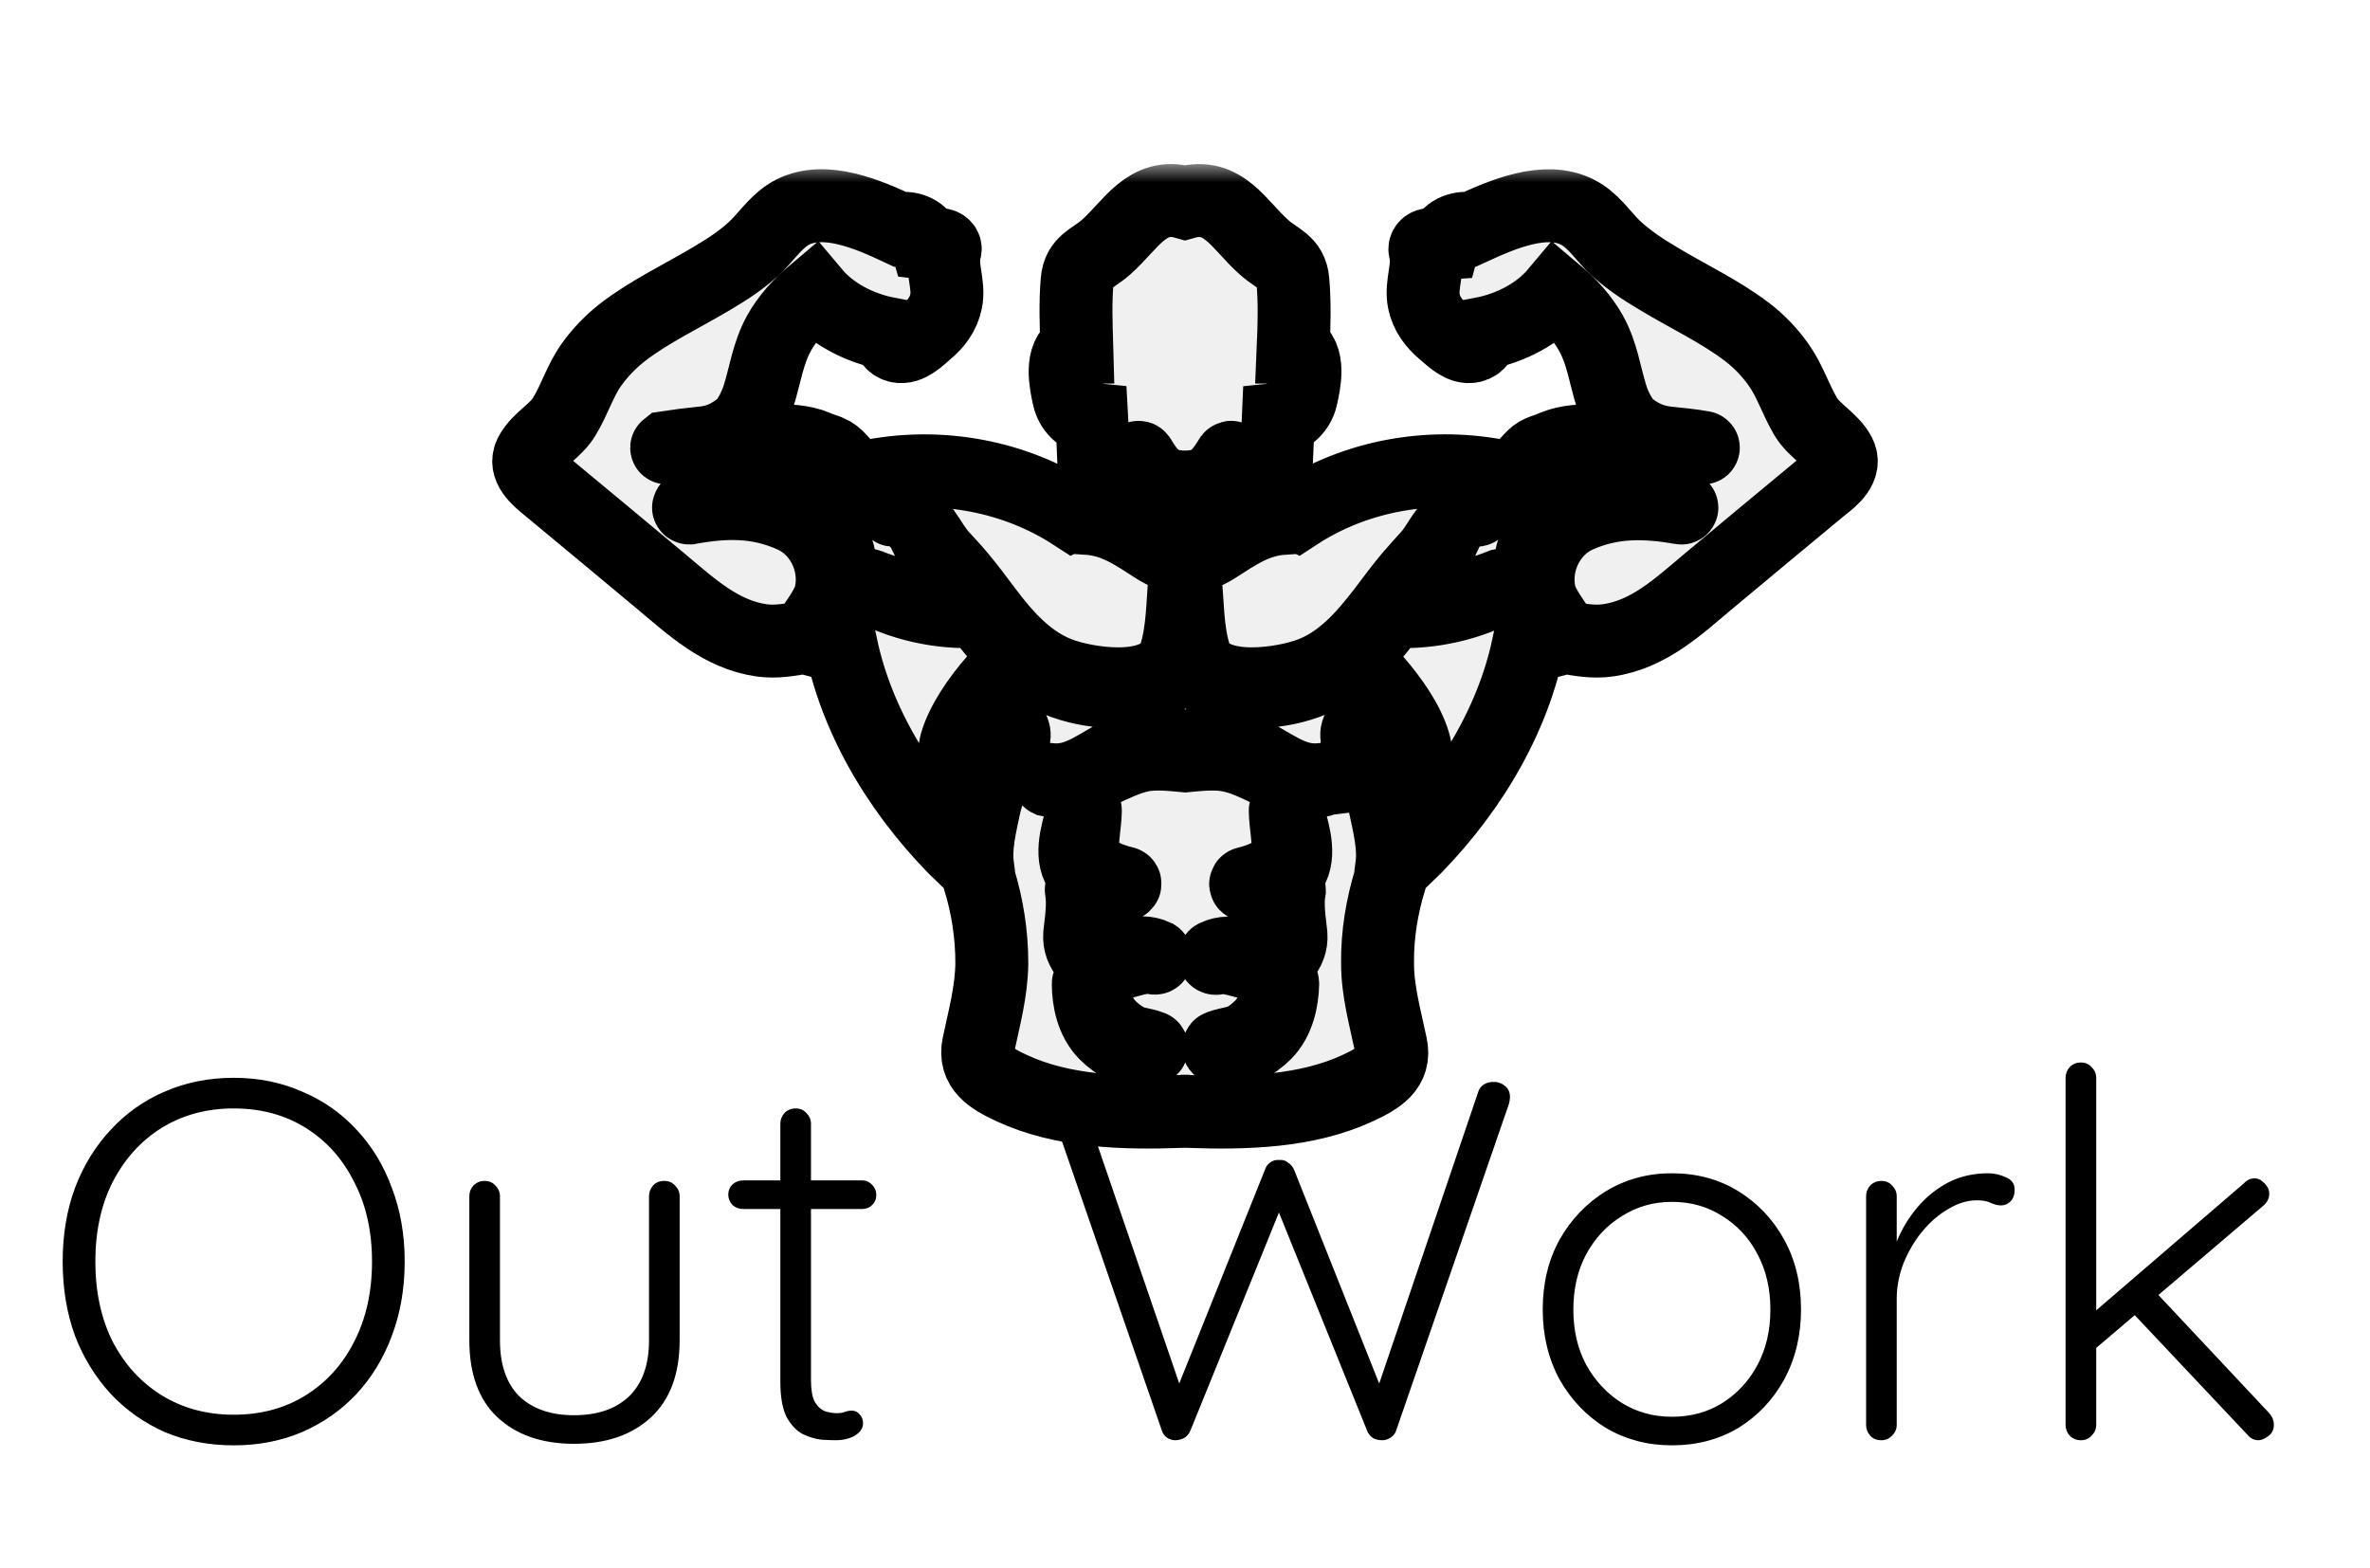 <svg width="65" height="43" viewBox="0 0 65 43" fill="none" xmlns="http://www.w3.org/2000/svg">
<g style="mix-blend-mode:multiply" filter="url(#filter0_d_23_2023)">
<mask id="path-1-outside-1_23_2023" maskUnits="userSpaceOnUse" x="12.5" y="0.5" width="40" height="28" fill="black">
<rect fill="white" x="12.5" y="0.5" width="40" height="28"/>
<path d="M50.445 8.443C50.227 8.041 49.755 7.821 49.52 7.419C49.249 6.962 49.092 6.442 48.778 6.001C48.542 5.67 48.254 5.363 47.923 5.111C47.181 4.543 46.317 4.142 45.505 3.653C45.051 3.385 44.597 3.086 44.231 2.724C43.934 2.424 43.663 2.015 43.262 1.818C42.38 1.369 41.202 1.881 40.347 2.275C40.015 2.212 39.675 2.377 39.596 2.669C39.465 2.677 39.343 2.692 39.212 2.708C39.125 2.716 39.064 2.779 39.081 2.858C39.212 3.33 38.95 3.803 39.055 4.276C39.125 4.607 39.325 4.874 39.596 5.103C39.788 5.26 40.076 5.568 40.373 5.497C40.565 5.449 40.626 5.308 40.643 5.15C41.429 5 42.188 4.607 42.677 4.024C43.061 4.347 43.401 4.717 43.637 5.142C43.943 5.694 44.012 6.277 44.196 6.867C44.283 7.151 44.423 7.403 44.589 7.631C44.946 7.931 45.278 8.104 45.767 8.151C46.081 8.183 46.404 8.214 46.709 8.27C46.718 8.27 46.718 8.285 46.709 8.285C46.299 8.317 45.889 8.325 45.487 8.317C45.33 8.317 45.191 8.27 45.06 8.207C44.292 8.199 43.541 7.962 42.773 8.191C42.677 8.222 42.581 8.262 42.485 8.301C42.415 8.325 42.345 8.356 42.267 8.38C42.145 8.427 42.057 8.506 41.979 8.593C41.874 8.703 41.787 8.821 41.665 8.908C41.237 9.223 40.862 9.593 40.513 9.987C40.504 10.003 40.478 9.987 40.478 9.971C40.591 9.609 40.792 9.309 41.054 9.042C39.151 8.687 37.152 9.065 35.572 10.097C35.38 10.003 35.18 9.908 34.979 9.821C34.988 9.042 35.023 8.27 35.057 7.498C35.363 7.466 35.616 7.206 35.686 6.907C35.773 6.529 35.948 5.757 35.476 5.52H35.468C35.494 4.914 35.511 4.307 35.459 3.708C35.415 3.173 35.04 3.118 34.665 2.779C33.993 2.188 33.556 1.259 32.5 1.558C31.453 1.259 31.008 2.188 30.335 2.779C29.951 3.118 29.585 3.173 29.541 3.708C29.489 4.307 29.515 4.922 29.532 5.52H29.524C29.061 5.757 29.227 6.521 29.314 6.907C29.384 7.206 29.628 7.466 29.943 7.498C29.986 8.27 30.021 9.049 30.021 9.821C29.82 9.908 29.62 10.003 29.428 10.097C27.848 9.073 25.849 8.687 23.947 9.042C24.208 9.309 24.409 9.617 24.523 9.971C24.531 9.987 24.505 10.003 24.488 9.987C24.139 9.593 23.772 9.231 23.335 8.908C23.213 8.821 23.126 8.703 23.021 8.593C22.943 8.506 22.847 8.427 22.733 8.38C22.663 8.356 22.594 8.325 22.515 8.301C22.419 8.262 22.323 8.23 22.227 8.191C21.459 7.962 20.708 8.191 19.94 8.207C19.809 8.27 19.67 8.317 19.513 8.317C19.102 8.325 18.692 8.309 18.291 8.285C18.282 8.285 18.282 8.277 18.291 8.27C18.605 8.222 18.919 8.183 19.233 8.151C19.722 8.112 20.054 7.931 20.412 7.631C20.578 7.403 20.708 7.159 20.804 6.867C20.988 6.277 21.058 5.702 21.363 5.142C21.599 4.717 21.939 4.347 22.323 4.024C22.812 4.607 23.571 5 24.357 5.15C24.374 5.3 24.444 5.449 24.627 5.497C24.924 5.568 25.221 5.26 25.404 5.103C25.683 4.874 25.875 4.607 25.945 4.276C26.05 3.803 25.788 3.338 25.919 2.858C25.945 2.779 25.875 2.716 25.788 2.708C25.657 2.692 25.535 2.684 25.404 2.669C25.317 2.377 24.985 2.212 24.654 2.275C23.798 1.873 22.62 1.369 21.738 1.818C21.337 2.023 21.066 2.424 20.77 2.724C20.403 3.094 19.949 3.385 19.495 3.653C18.683 4.134 17.819 4.543 17.078 5.111C16.746 5.371 16.458 5.67 16.222 6.001C15.908 6.442 15.759 6.962 15.48 7.419C15.245 7.821 14.773 8.041 14.555 8.443C14.354 8.813 14.747 9.136 15.018 9.357C16.056 10.215 17.095 11.082 18.134 11.948C18.937 12.618 19.766 13.406 20.892 13.563C21.284 13.618 21.677 13.547 22.061 13.477C22.393 13.571 22.733 13.658 23.074 13.729C23.536 15.903 24.802 17.935 26.486 19.558C26.478 19.361 26.478 19.172 26.513 18.967C26.678 18.061 26.931 17.116 27.726 16.478C27.743 16.462 27.778 16.486 27.769 16.509C27.412 17.014 27.132 17.502 27.001 18.093C26.888 18.636 26.731 19.235 26.818 19.794C26.835 19.897 26.844 20.007 26.853 20.11C27.08 20.85 27.202 21.622 27.202 22.418C27.193 23.19 26.993 23.914 26.835 24.663C26.705 25.293 27.176 25.576 27.735 25.837C29.148 26.498 30.824 26.538 32.387 26.482C32.422 26.482 32.448 26.482 32.483 26.475C32.483 26.475 32.483 26.475 32.491 26.475C32.491 26.475 32.491 26.475 32.5 26.475C32.535 26.475 32.561 26.475 32.596 26.482C34.15 26.538 35.834 26.498 37.248 25.837C37.807 25.576 38.287 25.301 38.147 24.663C37.99 23.907 37.781 23.19 37.781 22.418C37.772 21.622 37.903 20.85 38.13 20.11C38.138 20.007 38.147 19.897 38.165 19.794C38.252 19.235 38.095 18.636 37.981 18.093C37.85 17.502 37.571 17.014 37.213 16.509C37.196 16.486 37.231 16.462 37.257 16.478C38.051 17.116 38.304 18.061 38.47 18.967C38.505 19.172 38.505 19.369 38.496 19.558C40.181 17.935 41.446 15.903 41.909 13.729C42.249 13.658 42.59 13.579 42.921 13.477C43.306 13.547 43.698 13.618 44.091 13.563C45.226 13.406 46.046 12.618 46.849 11.948C47.888 11.082 48.926 10.215 49.965 9.357C50.253 9.136 50.646 8.821 50.445 8.443ZM22.899 12.453C22.873 12.516 22.847 12.579 22.812 12.634C22.777 12.705 22.733 12.775 22.681 12.846C22.672 12.854 22.672 12.862 22.663 12.862C22.55 13.012 22.41 13.146 22.253 13.264C22.253 13.264 22.244 13.264 22.244 13.256C22.428 12.996 22.62 12.728 22.742 12.437C23.013 11.594 22.611 10.546 21.721 10.152C20.787 9.735 19.897 9.751 18.902 9.932C18.884 9.932 18.875 9.916 18.893 9.908C19.87 9.506 21.319 9.617 22.218 10.144C23.047 10.641 23.231 11.649 22.899 12.453ZM30.257 8.6C30.597 8.979 31.182 9.278 31.749 9.372C31.461 9.16 31.313 8.908 31.208 8.569C31.2 8.545 31.235 8.53 31.252 8.553C31.435 8.853 31.636 9.175 32.029 9.294C32.195 9.341 32.352 9.357 32.5 9.357C32.657 9.357 32.806 9.341 32.971 9.294C33.355 9.175 33.556 8.86 33.748 8.553C33.766 8.53 33.8 8.545 33.792 8.569C33.696 8.908 33.539 9.16 33.251 9.372C33.818 9.278 34.403 8.979 34.743 8.6C34.761 8.585 34.787 8.608 34.778 8.624C34.508 9.207 33.705 9.483 33.024 9.514C32.867 9.593 32.683 9.64 32.5 9.656C32.317 9.648 32.133 9.593 31.976 9.514C31.296 9.483 30.493 9.207 30.222 8.624C30.213 8.608 30.239 8.585 30.257 8.6ZM29.82 10.192C30.292 10.066 30.772 10.2 31.182 10.42C31.653 10.672 32.011 10.956 32.509 10.995C32.998 10.956 33.364 10.672 33.836 10.42C34.246 10.2 34.726 10.066 35.197 10.192C35.206 10.192 35.206 10.207 35.197 10.215C34.446 10.263 33.931 10.633 33.338 11.011C33.085 11.176 32.806 11.271 32.509 11.294C32.212 11.279 31.933 11.176 31.68 11.011C31.095 10.633 30.571 10.263 29.82 10.215C29.812 10.207 29.803 10.192 29.82 10.192ZM26.635 17.337C26.172 17.289 26.137 16.698 26.224 16.376C26.399 15.785 26.844 15.162 27.255 14.682H27.263C27.167 15.139 26.766 15.493 26.6 15.927C26.443 16.328 26.294 16.903 26.678 17.234C26.713 17.274 26.696 17.337 26.635 17.337ZM27.621 16.478C27.586 16.502 27.543 16.454 27.569 16.431C27.682 16.273 27.769 16.013 27.49 15.95C27.316 15.903 27.132 15.927 26.949 15.895C26.94 15.895 26.94 15.879 26.949 15.879C27.176 15.8 27.595 15.761 27.752 15.974C27.883 16.147 27.804 16.368 27.621 16.478ZM29.707 18.219C29.716 18.187 29.768 18.195 29.768 18.227C29.759 18.613 29.672 19.007 29.681 19.393C29.69 19.826 30.431 20.125 30.833 20.212C30.868 20.22 30.859 20.267 30.824 20.267C30.431 20.283 29.751 20.157 29.567 19.779C29.349 19.33 29.594 18.676 29.707 18.219ZM31.575 24.765C31.147 24.986 30.597 24.631 30.318 24.348C29.96 23.985 29.847 23.442 29.847 22.977C29.847 22.953 29.882 22.953 29.89 22.969C30.004 23.402 30.126 23.875 30.484 24.206C30.667 24.371 30.877 24.529 31.13 24.6C31.287 24.639 31.435 24.655 31.584 24.718C31.601 24.718 31.592 24.749 31.575 24.765ZM31.662 22.276C31.095 22.134 30.309 22.811 29.829 22.244C29.672 22.055 29.594 21.866 29.611 21.63C29.655 21.212 29.724 20.819 29.655 20.401C29.646 20.362 29.707 20.346 29.724 20.385C29.803 20.677 29.873 20.968 29.855 21.267C29.847 21.59 29.777 22.126 30.257 22.221C30.746 22.315 31.208 21.984 31.688 22.213C31.723 22.236 31.697 22.292 31.662 22.276ZM34.7 24.34C34.42 24.623 33.87 24.978 33.443 24.757C33.416 24.749 33.416 24.71 33.443 24.702C33.591 24.647 33.748 24.623 33.897 24.584C34.15 24.521 34.359 24.363 34.542 24.19C34.9 23.859 35.023 23.387 35.136 22.953C35.145 22.93 35.18 22.938 35.18 22.961C35.171 23.442 35.057 23.977 34.7 24.34ZM35.188 22.252C34.708 22.811 33.923 22.142 33.355 22.284C33.312 22.292 33.286 22.244 33.329 22.221C33.801 21.992 34.272 22.323 34.761 22.229C35.241 22.134 35.171 21.598 35.162 21.275C35.153 20.976 35.215 20.685 35.293 20.393C35.302 20.354 35.363 20.369 35.363 20.409C35.293 20.826 35.363 21.22 35.407 21.638C35.424 21.874 35.345 22.063 35.188 22.252ZM35.45 19.787C35.276 20.165 34.586 20.291 34.193 20.275C34.158 20.275 34.15 20.228 34.185 20.22C34.586 20.133 35.328 19.834 35.337 19.401C35.345 19.015 35.258 18.621 35.249 18.235C35.249 18.203 35.302 18.195 35.31 18.227C35.424 18.676 35.668 19.33 35.45 19.787ZM36.253 17.4C35.712 17.518 35.223 17.345 34.752 17.116C34.429 16.959 34.115 16.809 33.757 16.73C33.373 16.643 32.919 16.691 32.509 16.73C32.099 16.691 31.645 16.643 31.261 16.73C30.903 16.817 30.589 16.966 30.266 17.116C29.794 17.345 29.306 17.518 28.764 17.4C28.747 17.392 28.756 17.368 28.773 17.376C29.628 17.486 30.178 16.872 30.903 16.588C31.427 16.383 31.968 16.439 32.517 16.454C33.067 16.439 33.608 16.383 34.132 16.588C34.848 16.872 35.407 17.486 36.262 17.376C36.262 17.368 36.279 17.392 36.253 17.4ZM38.077 15.895C37.894 15.927 37.711 15.903 37.536 15.95C37.257 16.021 37.344 16.273 37.458 16.431C37.475 16.462 37.44 16.502 37.405 16.478C37.222 16.36 37.143 16.139 37.274 15.966C37.431 15.753 37.859 15.793 38.077 15.871C38.077 15.879 38.086 15.895 38.077 15.895ZM38.374 17.337C38.322 17.345 38.295 17.274 38.33 17.242C38.715 16.903 38.566 16.328 38.409 15.934C38.234 15.501 37.833 15.147 37.746 14.69C37.746 14.69 37.746 14.682 37.754 14.69C38.165 15.17 38.61 15.785 38.784 16.383C38.88 16.691 38.837 17.289 38.374 17.337ZM41.228 12.074C40.321 12.579 39.247 12.823 38.191 12.768C38.095 12.902 37.999 13.028 37.894 13.154C37.274 13.941 36.515 14.572 35.468 14.839C34.56 15.068 33.434 15.036 32.771 14.359C32.64 14.217 32.552 14.06 32.509 13.886C32.456 14.06 32.378 14.225 32.247 14.359C31.592 15.036 30.458 15.068 29.55 14.839C28.503 14.579 27.743 13.941 27.123 13.154C27.019 13.028 26.923 12.894 26.827 12.768C25.762 12.823 24.688 12.579 23.789 12.074C23.772 12.059 23.789 12.035 23.807 12.043C24.732 12.413 25.675 12.571 26.678 12.555C26.495 12.295 26.312 12.035 26.111 11.783C25.814 11.397 25.544 11.043 25.343 10.601C25.334 10.593 25.36 10.586 25.36 10.593C25.526 10.822 25.648 11.066 25.849 11.279C26.006 11.452 26.172 11.625 26.321 11.807C26.574 12.106 26.801 12.413 27.036 12.728C27.577 13.445 28.232 14.209 29.175 14.517C30.03 14.8 31.907 15.036 32.238 13.949C32.448 13.264 32.43 12.531 32.5 11.822C32.579 12.531 32.552 13.256 32.762 13.949C33.094 15.036 34.97 14.8 35.825 14.517C36.768 14.209 37.414 13.445 37.964 12.728C38.2 12.421 38.426 12.106 38.68 11.807C38.837 11.625 38.994 11.452 39.151 11.279C39.352 11.066 39.465 10.822 39.64 10.593C39.648 10.586 39.666 10.593 39.657 10.601C39.465 11.043 39.186 11.397 38.889 11.783C38.697 12.035 38.514 12.295 38.322 12.555C39.325 12.571 40.268 12.413 41.193 12.043C41.228 12.035 41.254 12.066 41.228 12.074ZM46.107 9.932C45.112 9.758 44.213 9.743 43.288 10.152C42.398 10.546 41.996 11.594 42.267 12.437C42.389 12.72 42.581 12.988 42.764 13.256C42.764 13.264 42.764 13.264 42.756 13.264C42.599 13.138 42.459 13.004 42.345 12.862C42.337 12.862 42.328 12.854 42.328 12.846C42.284 12.775 42.241 12.713 42.197 12.634C42.162 12.571 42.136 12.516 42.11 12.453C41.778 11.649 41.961 10.641 42.799 10.152C43.698 9.625 45.147 9.514 46.125 9.916C46.133 9.916 46.125 9.94 46.107 9.932Z"/>
</mask>
<path d="M50.445 8.443C50.227 8.041 49.755 7.821 49.52 7.419C49.249 6.962 49.092 6.442 48.778 6.001C48.542 5.67 48.254 5.363 47.923 5.111C47.181 4.543 46.317 4.142 45.505 3.653C45.051 3.385 44.597 3.086 44.231 2.724C43.934 2.424 43.663 2.015 43.262 1.818C42.38 1.369 41.202 1.881 40.347 2.275C40.015 2.212 39.675 2.377 39.596 2.669C39.465 2.677 39.343 2.692 39.212 2.708C39.125 2.716 39.064 2.779 39.081 2.858C39.212 3.33 38.95 3.803 39.055 4.276C39.125 4.607 39.325 4.874 39.596 5.103C39.788 5.26 40.076 5.568 40.373 5.497C40.565 5.449 40.626 5.308 40.643 5.15C41.429 5 42.188 4.607 42.677 4.024C43.061 4.347 43.401 4.717 43.637 5.142C43.943 5.694 44.012 6.277 44.196 6.867C44.283 7.151 44.423 7.403 44.589 7.631C44.946 7.931 45.278 8.104 45.767 8.151C46.081 8.183 46.404 8.214 46.709 8.27C46.718 8.27 46.718 8.285 46.709 8.285C46.299 8.317 45.889 8.325 45.487 8.317C45.33 8.317 45.191 8.27 45.06 8.207C44.292 8.199 43.541 7.962 42.773 8.191C42.677 8.222 42.581 8.262 42.485 8.301C42.415 8.325 42.345 8.356 42.267 8.38C42.145 8.427 42.057 8.506 41.979 8.593C41.874 8.703 41.787 8.821 41.665 8.908C41.237 9.223 40.862 9.593 40.513 9.987C40.504 10.003 40.478 9.987 40.478 9.971C40.591 9.609 40.792 9.309 41.054 9.042C39.151 8.687 37.152 9.065 35.572 10.097C35.38 10.003 35.18 9.908 34.979 9.821C34.988 9.042 35.023 8.27 35.057 7.498C35.363 7.466 35.616 7.206 35.686 6.907C35.773 6.529 35.948 5.757 35.476 5.52H35.468C35.494 4.914 35.511 4.307 35.459 3.708C35.415 3.173 35.04 3.118 34.665 2.779C33.993 2.188 33.556 1.259 32.5 1.558C31.453 1.259 31.008 2.188 30.335 2.779C29.951 3.118 29.585 3.173 29.541 3.708C29.489 4.307 29.515 4.922 29.532 5.52H29.524C29.061 5.757 29.227 6.521 29.314 6.907C29.384 7.206 29.628 7.466 29.943 7.498C29.986 8.27 30.021 9.049 30.021 9.821C29.82 9.908 29.62 10.003 29.428 10.097C27.848 9.073 25.849 8.687 23.947 9.042C24.208 9.309 24.409 9.617 24.523 9.971C24.531 9.987 24.505 10.003 24.488 9.987C24.139 9.593 23.772 9.231 23.335 8.908C23.213 8.821 23.126 8.703 23.021 8.593C22.943 8.506 22.847 8.427 22.733 8.38C22.663 8.356 22.594 8.325 22.515 8.301C22.419 8.262 22.323 8.23 22.227 8.191C21.459 7.962 20.708 8.191 19.94 8.207C19.809 8.27 19.67 8.317 19.513 8.317C19.102 8.325 18.692 8.309 18.291 8.285C18.282 8.285 18.282 8.277 18.291 8.27C18.605 8.222 18.919 8.183 19.233 8.151C19.722 8.112 20.054 7.931 20.412 7.631C20.578 7.403 20.708 7.159 20.804 6.867C20.988 6.277 21.058 5.702 21.363 5.142C21.599 4.717 21.939 4.347 22.323 4.024C22.812 4.607 23.571 5 24.357 5.15C24.374 5.3 24.444 5.449 24.627 5.497C24.924 5.568 25.221 5.26 25.404 5.103C25.683 4.874 25.875 4.607 25.945 4.276C26.05 3.803 25.788 3.338 25.919 2.858C25.945 2.779 25.875 2.716 25.788 2.708C25.657 2.692 25.535 2.684 25.404 2.669C25.317 2.377 24.985 2.212 24.654 2.275C23.798 1.873 22.62 1.369 21.738 1.818C21.337 2.023 21.066 2.424 20.77 2.724C20.403 3.094 19.949 3.385 19.495 3.653C18.683 4.134 17.819 4.543 17.078 5.111C16.746 5.371 16.458 5.67 16.222 6.001C15.908 6.442 15.759 6.962 15.48 7.419C15.245 7.821 14.773 8.041 14.555 8.443C14.354 8.813 14.747 9.136 15.018 9.357C16.056 10.215 17.095 11.082 18.134 11.948C18.937 12.618 19.766 13.406 20.892 13.563C21.284 13.618 21.677 13.547 22.061 13.477C22.393 13.571 22.733 13.658 23.074 13.729C23.536 15.903 24.802 17.935 26.486 19.558C26.478 19.361 26.478 19.172 26.513 18.967C26.678 18.061 26.931 17.116 27.726 16.478C27.743 16.462 27.778 16.486 27.769 16.509C27.412 17.014 27.132 17.502 27.001 18.093C26.888 18.636 26.731 19.235 26.818 19.794C26.835 19.897 26.844 20.007 26.853 20.11C27.08 20.85 27.202 21.622 27.202 22.418C27.193 23.19 26.993 23.914 26.835 24.663C26.705 25.293 27.176 25.576 27.735 25.837C29.148 26.498 30.824 26.538 32.387 26.482C32.422 26.482 32.448 26.482 32.483 26.475C32.483 26.475 32.483 26.475 32.491 26.475C32.491 26.475 32.491 26.475 32.5 26.475C32.535 26.475 32.561 26.475 32.596 26.482C34.15 26.538 35.834 26.498 37.248 25.837C37.807 25.576 38.287 25.301 38.147 24.663C37.99 23.907 37.781 23.19 37.781 22.418C37.772 21.622 37.903 20.85 38.13 20.11C38.138 20.007 38.147 19.897 38.165 19.794C38.252 19.235 38.095 18.636 37.981 18.093C37.85 17.502 37.571 17.014 37.213 16.509C37.196 16.486 37.231 16.462 37.257 16.478C38.051 17.116 38.304 18.061 38.47 18.967C38.505 19.172 38.505 19.369 38.496 19.558C40.181 17.935 41.446 15.903 41.909 13.729C42.249 13.658 42.59 13.579 42.921 13.477C43.306 13.547 43.698 13.618 44.091 13.563C45.226 13.406 46.046 12.618 46.849 11.948C47.888 11.082 48.926 10.215 49.965 9.357C50.253 9.136 50.646 8.821 50.445 8.443ZM22.899 12.453C22.873 12.516 22.847 12.579 22.812 12.634C22.777 12.705 22.733 12.775 22.681 12.846C22.672 12.854 22.672 12.862 22.663 12.862C22.55 13.012 22.41 13.146 22.253 13.264C22.253 13.264 22.244 13.264 22.244 13.256C22.428 12.996 22.62 12.728 22.742 12.437C23.013 11.594 22.611 10.546 21.721 10.152C20.787 9.735 19.897 9.751 18.902 9.932C18.884 9.932 18.875 9.916 18.893 9.908C19.87 9.506 21.319 9.617 22.218 10.144C23.047 10.641 23.231 11.649 22.899 12.453ZM30.257 8.6C30.597 8.979 31.182 9.278 31.749 9.372C31.461 9.16 31.313 8.908 31.208 8.569C31.2 8.545 31.235 8.53 31.252 8.553C31.435 8.853 31.636 9.175 32.029 9.294C32.195 9.341 32.352 9.357 32.5 9.357C32.657 9.357 32.806 9.341 32.971 9.294C33.355 9.175 33.556 8.86 33.748 8.553C33.766 8.53 33.8 8.545 33.792 8.569C33.696 8.908 33.539 9.16 33.251 9.372C33.818 9.278 34.403 8.979 34.743 8.6C34.761 8.585 34.787 8.608 34.778 8.624C34.508 9.207 33.705 9.483 33.024 9.514C32.867 9.593 32.683 9.64 32.5 9.656C32.317 9.648 32.133 9.593 31.976 9.514C31.296 9.483 30.493 9.207 30.222 8.624C30.213 8.608 30.239 8.585 30.257 8.6ZM29.82 10.192C30.292 10.066 30.772 10.2 31.182 10.42C31.653 10.672 32.011 10.956 32.509 10.995C32.998 10.956 33.364 10.672 33.836 10.42C34.246 10.2 34.726 10.066 35.197 10.192C35.206 10.192 35.206 10.207 35.197 10.215C34.446 10.263 33.931 10.633 33.338 11.011C33.085 11.176 32.806 11.271 32.509 11.294C32.212 11.279 31.933 11.176 31.68 11.011C31.095 10.633 30.571 10.263 29.82 10.215C29.812 10.207 29.803 10.192 29.82 10.192ZM26.635 17.337C26.172 17.289 26.137 16.698 26.224 16.376C26.399 15.785 26.844 15.162 27.255 14.682H27.263C27.167 15.139 26.766 15.493 26.6 15.927C26.443 16.328 26.294 16.903 26.678 17.234C26.713 17.274 26.696 17.337 26.635 17.337ZM27.621 16.478C27.586 16.502 27.543 16.454 27.569 16.431C27.682 16.273 27.769 16.013 27.49 15.95C27.316 15.903 27.132 15.927 26.949 15.895C26.94 15.895 26.94 15.879 26.949 15.879C27.176 15.8 27.595 15.761 27.752 15.974C27.883 16.147 27.804 16.368 27.621 16.478ZM29.707 18.219C29.716 18.187 29.768 18.195 29.768 18.227C29.759 18.613 29.672 19.007 29.681 19.393C29.69 19.826 30.431 20.125 30.833 20.212C30.868 20.22 30.859 20.267 30.824 20.267C30.431 20.283 29.751 20.157 29.567 19.779C29.349 19.33 29.594 18.676 29.707 18.219ZM31.575 24.765C31.147 24.986 30.597 24.631 30.318 24.348C29.96 23.985 29.847 23.442 29.847 22.977C29.847 22.953 29.882 22.953 29.89 22.969C30.004 23.402 30.126 23.875 30.484 24.206C30.667 24.371 30.877 24.529 31.13 24.6C31.287 24.639 31.435 24.655 31.584 24.718C31.601 24.718 31.592 24.749 31.575 24.765ZM31.662 22.276C31.095 22.134 30.309 22.811 29.829 22.244C29.672 22.055 29.594 21.866 29.611 21.63C29.655 21.212 29.724 20.819 29.655 20.401C29.646 20.362 29.707 20.346 29.724 20.385C29.803 20.677 29.873 20.968 29.855 21.267C29.847 21.59 29.777 22.126 30.257 22.221C30.746 22.315 31.208 21.984 31.688 22.213C31.723 22.236 31.697 22.292 31.662 22.276ZM34.7 24.34C34.42 24.623 33.87 24.978 33.443 24.757C33.416 24.749 33.416 24.71 33.443 24.702C33.591 24.647 33.748 24.623 33.897 24.584C34.15 24.521 34.359 24.363 34.542 24.19C34.9 23.859 35.023 23.387 35.136 22.953C35.145 22.93 35.18 22.938 35.18 22.961C35.171 23.442 35.057 23.977 34.7 24.34ZM35.188 22.252C34.708 22.811 33.923 22.142 33.355 22.284C33.312 22.292 33.286 22.244 33.329 22.221C33.801 21.992 34.272 22.323 34.761 22.229C35.241 22.134 35.171 21.598 35.162 21.275C35.153 20.976 35.215 20.685 35.293 20.393C35.302 20.354 35.363 20.369 35.363 20.409C35.293 20.826 35.363 21.22 35.407 21.638C35.424 21.874 35.345 22.063 35.188 22.252ZM35.45 19.787C35.276 20.165 34.586 20.291 34.193 20.275C34.158 20.275 34.15 20.228 34.185 20.22C34.586 20.133 35.328 19.834 35.337 19.401C35.345 19.015 35.258 18.621 35.249 18.235C35.249 18.203 35.302 18.195 35.31 18.227C35.424 18.676 35.668 19.33 35.45 19.787ZM36.253 17.4C35.712 17.518 35.223 17.345 34.752 17.116C34.429 16.959 34.115 16.809 33.757 16.73C33.373 16.643 32.919 16.691 32.509 16.73C32.099 16.691 31.645 16.643 31.261 16.73C30.903 16.817 30.589 16.966 30.266 17.116C29.794 17.345 29.306 17.518 28.764 17.4C28.747 17.392 28.756 17.368 28.773 17.376C29.628 17.486 30.178 16.872 30.903 16.588C31.427 16.383 31.968 16.439 32.517 16.454C33.067 16.439 33.608 16.383 34.132 16.588C34.848 16.872 35.407 17.486 36.262 17.376C36.262 17.368 36.279 17.392 36.253 17.4ZM38.077 15.895C37.894 15.927 37.711 15.903 37.536 15.95C37.257 16.021 37.344 16.273 37.458 16.431C37.475 16.462 37.44 16.502 37.405 16.478C37.222 16.36 37.143 16.139 37.274 15.966C37.431 15.753 37.859 15.793 38.077 15.871C38.077 15.879 38.086 15.895 38.077 15.895ZM38.374 17.337C38.322 17.345 38.295 17.274 38.33 17.242C38.715 16.903 38.566 16.328 38.409 15.934C38.234 15.501 37.833 15.147 37.746 14.69C37.746 14.69 37.746 14.682 37.754 14.69C38.165 15.17 38.61 15.785 38.784 16.383C38.88 16.691 38.837 17.289 38.374 17.337ZM41.228 12.074C40.321 12.579 39.247 12.823 38.191 12.768C38.095 12.902 37.999 13.028 37.894 13.154C37.274 13.941 36.515 14.572 35.468 14.839C34.56 15.068 33.434 15.036 32.771 14.359C32.64 14.217 32.552 14.06 32.509 13.886C32.456 14.06 32.378 14.225 32.247 14.359C31.592 15.036 30.458 15.068 29.55 14.839C28.503 14.579 27.743 13.941 27.123 13.154C27.019 13.028 26.923 12.894 26.827 12.768C25.762 12.823 24.688 12.579 23.789 12.074C23.772 12.059 23.789 12.035 23.807 12.043C24.732 12.413 25.675 12.571 26.678 12.555C26.495 12.295 26.312 12.035 26.111 11.783C25.814 11.397 25.544 11.043 25.343 10.601C25.334 10.593 25.36 10.586 25.36 10.593C25.526 10.822 25.648 11.066 25.849 11.279C26.006 11.452 26.172 11.625 26.321 11.807C26.574 12.106 26.801 12.413 27.036 12.728C27.577 13.445 28.232 14.209 29.175 14.517C30.03 14.8 31.907 15.036 32.238 13.949C32.448 13.264 32.43 12.531 32.5 11.822C32.579 12.531 32.552 13.256 32.762 13.949C33.094 15.036 34.97 14.8 35.825 14.517C36.768 14.209 37.414 13.445 37.964 12.728C38.2 12.421 38.426 12.106 38.68 11.807C38.837 11.625 38.994 11.452 39.151 11.279C39.352 11.066 39.465 10.822 39.64 10.593C39.648 10.586 39.666 10.593 39.657 10.601C39.465 11.043 39.186 11.397 38.889 11.783C38.697 12.035 38.514 12.295 38.322 12.555C39.325 12.571 40.268 12.413 41.193 12.043C41.228 12.035 41.254 12.066 41.228 12.074ZM46.107 9.932C45.112 9.758 44.213 9.743 43.288 10.152C42.398 10.546 41.996 11.594 42.267 12.437C42.389 12.72 42.581 12.988 42.764 13.256C42.764 13.264 42.764 13.264 42.756 13.264C42.599 13.138 42.459 13.004 42.345 12.862C42.337 12.862 42.328 12.854 42.328 12.846C42.284 12.775 42.241 12.713 42.197 12.634C42.162 12.571 42.136 12.516 42.11 12.453C41.778 11.649 41.961 10.641 42.799 10.152C43.698 9.625 45.147 9.514 46.125 9.916C46.133 9.916 46.125 9.94 46.107 9.932Z" fill="#F0F0F0"/>
<path d="M50.445 8.443C50.227 8.041 49.755 7.821 49.52 7.419C49.249 6.962 49.092 6.442 48.778 6.001C48.542 5.67 48.254 5.363 47.923 5.111C47.181 4.543 46.317 4.142 45.505 3.653C45.051 3.385 44.597 3.086 44.231 2.724C43.934 2.424 43.663 2.015 43.262 1.818C42.38 1.369 41.202 1.881 40.347 2.275C40.015 2.212 39.675 2.377 39.596 2.669C39.465 2.677 39.343 2.692 39.212 2.708C39.125 2.716 39.064 2.779 39.081 2.858C39.212 3.33 38.95 3.803 39.055 4.276C39.125 4.607 39.325 4.874 39.596 5.103C39.788 5.26 40.076 5.568 40.373 5.497C40.565 5.449 40.626 5.308 40.643 5.15C41.429 5 42.188 4.607 42.677 4.024C43.061 4.347 43.401 4.717 43.637 5.142C43.943 5.694 44.012 6.277 44.196 6.867C44.283 7.151 44.423 7.403 44.589 7.631C44.946 7.931 45.278 8.104 45.767 8.151C46.081 8.183 46.404 8.214 46.709 8.27C46.718 8.27 46.718 8.285 46.709 8.285C46.299 8.317 45.889 8.325 45.487 8.317C45.33 8.317 45.191 8.27 45.06 8.207C44.292 8.199 43.541 7.962 42.773 8.191C42.677 8.222 42.581 8.262 42.485 8.301C42.415 8.325 42.345 8.356 42.267 8.38C42.145 8.427 42.057 8.506 41.979 8.593C41.874 8.703 41.787 8.821 41.665 8.908C41.237 9.223 40.862 9.593 40.513 9.987C40.504 10.003 40.478 9.987 40.478 9.971C40.591 9.609 40.792 9.309 41.054 9.042C39.151 8.687 37.152 9.065 35.572 10.097C35.38 10.003 35.18 9.908 34.979 9.821C34.988 9.042 35.023 8.27 35.057 7.498C35.363 7.466 35.616 7.206 35.686 6.907C35.773 6.529 35.948 5.757 35.476 5.52H35.468C35.494 4.914 35.511 4.307 35.459 3.708C35.415 3.173 35.04 3.118 34.665 2.779C33.993 2.188 33.556 1.259 32.5 1.558C31.453 1.259 31.008 2.188 30.335 2.779C29.951 3.118 29.585 3.173 29.541 3.708C29.489 4.307 29.515 4.922 29.532 5.52H29.524C29.061 5.757 29.227 6.521 29.314 6.907C29.384 7.206 29.628 7.466 29.943 7.498C29.986 8.27 30.021 9.049 30.021 9.821C29.82 9.908 29.62 10.003 29.428 10.097C27.848 9.073 25.849 8.687 23.947 9.042C24.208 9.309 24.409 9.617 24.523 9.971C24.531 9.987 24.505 10.003 24.488 9.987C24.139 9.593 23.772 9.231 23.335 8.908C23.213 8.821 23.126 8.703 23.021 8.593C22.943 8.506 22.847 8.427 22.733 8.38C22.663 8.356 22.594 8.325 22.515 8.301C22.419 8.262 22.323 8.23 22.227 8.191C21.459 7.962 20.708 8.191 19.94 8.207C19.809 8.27 19.67 8.317 19.513 8.317C19.102 8.325 18.692 8.309 18.291 8.285C18.282 8.285 18.282 8.277 18.291 8.27C18.605 8.222 18.919 8.183 19.233 8.151C19.722 8.112 20.054 7.931 20.412 7.631C20.578 7.403 20.708 7.159 20.804 6.867C20.988 6.277 21.058 5.702 21.363 5.142C21.599 4.717 21.939 4.347 22.323 4.024C22.812 4.607 23.571 5 24.357 5.15C24.374 5.3 24.444 5.449 24.627 5.497C24.924 5.568 25.221 5.26 25.404 5.103C25.683 4.874 25.875 4.607 25.945 4.276C26.05 3.803 25.788 3.338 25.919 2.858C25.945 2.779 25.875 2.716 25.788 2.708C25.657 2.692 25.535 2.684 25.404 2.669C25.317 2.377 24.985 2.212 24.654 2.275C23.798 1.873 22.62 1.369 21.738 1.818C21.337 2.023 21.066 2.424 20.77 2.724C20.403 3.094 19.949 3.385 19.495 3.653C18.683 4.134 17.819 4.543 17.078 5.111C16.746 5.371 16.458 5.67 16.222 6.001C15.908 6.442 15.759 6.962 15.48 7.419C15.245 7.821 14.773 8.041 14.555 8.443C14.354 8.813 14.747 9.136 15.018 9.357C16.056 10.215 17.095 11.082 18.134 11.948C18.937 12.618 19.766 13.406 20.892 13.563C21.284 13.618 21.677 13.547 22.061 13.477C22.393 13.571 22.733 13.658 23.074 13.729C23.536 15.903 24.802 17.935 26.486 19.558C26.478 19.361 26.478 19.172 26.513 18.967C26.678 18.061 26.931 17.116 27.726 16.478C27.743 16.462 27.778 16.486 27.769 16.509C27.412 17.014 27.132 17.502 27.001 18.093C26.888 18.636 26.731 19.235 26.818 19.794C26.835 19.897 26.844 20.007 26.853 20.11C27.08 20.85 27.202 21.622 27.202 22.418C27.193 23.19 26.993 23.914 26.835 24.663C26.705 25.293 27.176 25.576 27.735 25.837C29.148 26.498 30.824 26.538 32.387 26.482C32.422 26.482 32.448 26.482 32.483 26.475C32.483 26.475 32.483 26.475 32.491 26.475C32.491 26.475 32.491 26.475 32.5 26.475C32.535 26.475 32.561 26.475 32.596 26.482C34.15 26.538 35.834 26.498 37.248 25.837C37.807 25.576 38.287 25.301 38.147 24.663C37.99 23.907 37.781 23.19 37.781 22.418C37.772 21.622 37.903 20.85 38.13 20.11C38.138 20.007 38.147 19.897 38.165 19.794C38.252 19.235 38.095 18.636 37.981 18.093C37.85 17.502 37.571 17.014 37.213 16.509C37.196 16.486 37.231 16.462 37.257 16.478C38.051 17.116 38.304 18.061 38.47 18.967C38.505 19.172 38.505 19.369 38.496 19.558C40.181 17.935 41.446 15.903 41.909 13.729C42.249 13.658 42.59 13.579 42.921 13.477C43.306 13.547 43.698 13.618 44.091 13.563C45.226 13.406 46.046 12.618 46.849 11.948C47.888 11.082 48.926 10.215 49.965 9.357C50.253 9.136 50.646 8.821 50.445 8.443ZM22.899 12.453C22.873 12.516 22.847 12.579 22.812 12.634C22.777 12.705 22.733 12.775 22.681 12.846C22.672 12.854 22.672 12.862 22.663 12.862C22.55 13.012 22.41 13.146 22.253 13.264C22.253 13.264 22.244 13.264 22.244 13.256C22.428 12.996 22.62 12.728 22.742 12.437C23.013 11.594 22.611 10.546 21.721 10.152C20.787 9.735 19.897 9.751 18.902 9.932C18.884 9.932 18.875 9.916 18.893 9.908C19.87 9.506 21.319 9.617 22.218 10.144C23.047 10.641 23.231 11.649 22.899 12.453ZM30.257 8.6C30.597 8.979 31.182 9.278 31.749 9.372C31.461 9.16 31.313 8.908 31.208 8.569C31.2 8.545 31.235 8.53 31.252 8.553C31.435 8.853 31.636 9.175 32.029 9.294C32.195 9.341 32.352 9.357 32.5 9.357C32.657 9.357 32.806 9.341 32.971 9.294C33.355 9.175 33.556 8.86 33.748 8.553C33.766 8.53 33.8 8.545 33.792 8.569C33.696 8.908 33.539 9.16 33.251 9.372C33.818 9.278 34.403 8.979 34.743 8.6C34.761 8.585 34.787 8.608 34.778 8.624C34.508 9.207 33.705 9.483 33.024 9.514C32.867 9.593 32.683 9.64 32.5 9.656C32.317 9.648 32.133 9.593 31.976 9.514C31.296 9.483 30.493 9.207 30.222 8.624C30.213 8.608 30.239 8.585 30.257 8.6ZM29.82 10.192C30.292 10.066 30.772 10.2 31.182 10.42C31.653 10.672 32.011 10.956 32.509 10.995C32.998 10.956 33.364 10.672 33.836 10.42C34.246 10.2 34.726 10.066 35.197 10.192C35.206 10.192 35.206 10.207 35.197 10.215C34.446 10.263 33.931 10.633 33.338 11.011C33.085 11.176 32.806 11.271 32.509 11.294C32.212 11.279 31.933 11.176 31.68 11.011C31.095 10.633 30.571 10.263 29.82 10.215C29.812 10.207 29.803 10.192 29.82 10.192ZM26.635 17.337C26.172 17.289 26.137 16.698 26.224 16.376C26.399 15.785 26.844 15.162 27.255 14.682H27.263C27.167 15.139 26.766 15.493 26.6 15.927C26.443 16.328 26.294 16.903 26.678 17.234C26.713 17.274 26.696 17.337 26.635 17.337ZM27.621 16.478C27.586 16.502 27.543 16.454 27.569 16.431C27.682 16.273 27.769 16.013 27.49 15.95C27.316 15.903 27.132 15.927 26.949 15.895C26.94 15.895 26.94 15.879 26.949 15.879C27.176 15.8 27.595 15.761 27.752 15.974C27.883 16.147 27.804 16.368 27.621 16.478ZM29.707 18.219C29.716 18.187 29.768 18.195 29.768 18.227C29.759 18.613 29.672 19.007 29.681 19.393C29.69 19.826 30.431 20.125 30.833 20.212C30.868 20.22 30.859 20.267 30.824 20.267C30.431 20.283 29.751 20.157 29.567 19.779C29.349 19.33 29.594 18.676 29.707 18.219ZM31.575 24.765C31.147 24.986 30.597 24.631 30.318 24.348C29.96 23.985 29.847 23.442 29.847 22.977C29.847 22.953 29.882 22.953 29.89 22.969C30.004 23.402 30.126 23.875 30.484 24.206C30.667 24.371 30.877 24.529 31.13 24.6C31.287 24.639 31.435 24.655 31.584 24.718C31.601 24.718 31.592 24.749 31.575 24.765ZM31.662 22.276C31.095 22.134 30.309 22.811 29.829 22.244C29.672 22.055 29.594 21.866 29.611 21.63C29.655 21.212 29.724 20.819 29.655 20.401C29.646 20.362 29.707 20.346 29.724 20.385C29.803 20.677 29.873 20.968 29.855 21.267C29.847 21.59 29.777 22.126 30.257 22.221C30.746 22.315 31.208 21.984 31.688 22.213C31.723 22.236 31.697 22.292 31.662 22.276ZM34.7 24.34C34.42 24.623 33.87 24.978 33.443 24.757C33.416 24.749 33.416 24.71 33.443 24.702C33.591 24.647 33.748 24.623 33.897 24.584C34.15 24.521 34.359 24.363 34.542 24.19C34.9 23.859 35.023 23.387 35.136 22.953C35.145 22.93 35.18 22.938 35.18 22.961C35.171 23.442 35.057 23.977 34.7 24.34ZM35.188 22.252C34.708 22.811 33.923 22.142 33.355 22.284C33.312 22.292 33.286 22.244 33.329 22.221C33.801 21.992 34.272 22.323 34.761 22.229C35.241 22.134 35.171 21.598 35.162 21.275C35.153 20.976 35.215 20.685 35.293 20.393C35.302 20.354 35.363 20.369 35.363 20.409C35.293 20.826 35.363 21.22 35.407 21.638C35.424 21.874 35.345 22.063 35.188 22.252ZM35.45 19.787C35.276 20.165 34.586 20.291 34.193 20.275C34.158 20.275 34.15 20.228 34.185 20.22C34.586 20.133 35.328 19.834 35.337 19.401C35.345 19.015 35.258 18.621 35.249 18.235C35.249 18.203 35.302 18.195 35.31 18.227C35.424 18.676 35.668 19.33 35.45 19.787ZM36.253 17.4C35.712 17.518 35.223 17.345 34.752 17.116C34.429 16.959 34.115 16.809 33.757 16.73C33.373 16.643 32.919 16.691 32.509 16.73C32.099 16.691 31.645 16.643 31.261 16.73C30.903 16.817 30.589 16.966 30.266 17.116C29.794 17.345 29.306 17.518 28.764 17.4C28.747 17.392 28.756 17.368 28.773 17.376C29.628 17.486 30.178 16.872 30.903 16.588C31.427 16.383 31.968 16.439 32.517 16.454C33.067 16.439 33.608 16.383 34.132 16.588C34.848 16.872 35.407 17.486 36.262 17.376C36.262 17.368 36.279 17.392 36.253 17.4ZM38.077 15.895C37.894 15.927 37.711 15.903 37.536 15.95C37.257 16.021 37.344 16.273 37.458 16.431C37.475 16.462 37.44 16.502 37.405 16.478C37.222 16.36 37.143 16.139 37.274 15.966C37.431 15.753 37.859 15.793 38.077 15.871C38.077 15.879 38.086 15.895 38.077 15.895ZM38.374 17.337C38.322 17.345 38.295 17.274 38.33 17.242C38.715 16.903 38.566 16.328 38.409 15.934C38.234 15.501 37.833 15.147 37.746 14.69C37.746 14.69 37.746 14.682 37.754 14.69C38.165 15.17 38.61 15.785 38.784 16.383C38.88 16.691 38.837 17.289 38.374 17.337ZM41.228 12.074C40.321 12.579 39.247 12.823 38.191 12.768C38.095 12.902 37.999 13.028 37.894 13.154C37.274 13.941 36.515 14.572 35.468 14.839C34.56 15.068 33.434 15.036 32.771 14.359C32.64 14.217 32.552 14.06 32.509 13.886C32.456 14.06 32.378 14.225 32.247 14.359C31.592 15.036 30.458 15.068 29.55 14.839C28.503 14.579 27.743 13.941 27.123 13.154C27.019 13.028 26.923 12.894 26.827 12.768C25.762 12.823 24.688 12.579 23.789 12.074C23.772 12.059 23.789 12.035 23.807 12.043C24.732 12.413 25.675 12.571 26.678 12.555C26.495 12.295 26.312 12.035 26.111 11.783C25.814 11.397 25.544 11.043 25.343 10.601C25.334 10.593 25.36 10.586 25.36 10.593C25.526 10.822 25.648 11.066 25.849 11.279C26.006 11.452 26.172 11.625 26.321 11.807C26.574 12.106 26.801 12.413 27.036 12.728C27.577 13.445 28.232 14.209 29.175 14.517C30.03 14.8 31.907 15.036 32.238 13.949C32.448 13.264 32.43 12.531 32.5 11.822C32.579 12.531 32.552 13.256 32.762 13.949C33.094 15.036 34.97 14.8 35.825 14.517C36.768 14.209 37.414 13.445 37.964 12.728C38.2 12.421 38.426 12.106 38.68 11.807C38.837 11.625 38.994 11.452 39.151 11.279C39.352 11.066 39.465 10.822 39.64 10.593C39.648 10.586 39.666 10.593 39.657 10.601C39.465 11.043 39.186 11.397 38.889 11.783C38.697 12.035 38.514 12.295 38.322 12.555C39.325 12.571 40.268 12.413 41.193 12.043C41.228 12.035 41.254 12.066 41.228 12.074ZM46.107 9.932C45.112 9.758 44.213 9.743 43.288 10.152C42.398 10.546 41.996 11.594 42.267 12.437C42.389 12.72 42.581 12.988 42.764 13.256C42.764 13.264 42.764 13.264 42.756 13.264C42.599 13.138 42.459 13.004 42.345 12.862C42.337 12.862 42.328 12.854 42.328 12.846C42.284 12.775 42.241 12.713 42.197 12.634C42.162 12.571 42.136 12.516 42.11 12.453C41.778 11.649 41.961 10.641 42.799 10.152C43.698 9.625 45.147 9.514 46.125 9.916C46.133 9.916 46.125 9.94 46.107 9.932Z" stroke="black" stroke-width="2" mask="url(#path-1-outside-1_23_2023)"/>
</g>
<path d="M11.099 34.6C11.099 35.337 10.982 36.014 10.749 36.63C10.525 37.237 10.203 37.769 9.783 38.226C9.363 38.674 8.864 39.024 8.285 39.276C7.716 39.519 7.09 39.64 6.409 39.64C5.728 39.64 5.098 39.519 4.519 39.276C3.95 39.024 3.455 38.674 3.035 38.226C2.615 37.769 2.288 37.237 2.055 36.63C1.831 36.014 1.719 35.337 1.719 34.6C1.719 33.863 1.831 33.191 2.055 32.584C2.288 31.968 2.615 31.436 3.035 30.988C3.455 30.531 3.95 30.181 4.519 29.938C5.098 29.686 5.728 29.56 6.409 29.56C7.09 29.56 7.716 29.686 8.285 29.938C8.864 30.181 9.363 30.531 9.783 30.988C10.203 31.436 10.525 31.968 10.749 32.584C10.982 33.191 11.099 33.863 11.099 34.6ZM10.203 34.6C10.203 33.769 10.04 33.041 9.713 32.416C9.396 31.781 8.952 31.287 8.383 30.932C7.814 30.577 7.156 30.4 6.409 30.4C5.672 30.4 5.014 30.577 4.435 30.932C3.866 31.287 3.418 31.781 3.091 32.416C2.774 33.041 2.615 33.769 2.615 34.6C2.615 35.431 2.774 36.163 3.091 36.798C3.418 37.423 3.866 37.913 4.435 38.268C5.014 38.623 5.672 38.8 6.409 38.8C7.156 38.8 7.814 38.623 8.383 38.268C8.952 37.913 9.396 37.423 9.713 36.798C10.04 36.163 10.203 35.431 10.203 34.6ZM18.22 32.388C18.341 32.388 18.439 32.43 18.514 32.514C18.598 32.598 18.64 32.696 18.64 32.808V36.756C18.64 37.68 18.378 38.385 17.856 38.87C17.333 39.355 16.628 39.598 15.742 39.598C14.864 39.598 14.164 39.355 13.642 38.87C13.128 38.385 12.872 37.68 12.872 36.756V32.808C12.872 32.696 12.909 32.598 12.984 32.514C13.068 32.43 13.17 32.388 13.292 32.388C13.413 32.388 13.511 32.43 13.586 32.514C13.67 32.598 13.712 32.696 13.712 32.808V36.756C13.712 37.428 13.889 37.941 14.244 38.296C14.608 38.641 15.107 38.814 15.742 38.814C16.386 38.814 16.89 38.641 17.254 38.296C17.618 37.941 17.8 37.428 17.8 36.756V32.808C17.8 32.696 17.837 32.598 17.912 32.514C17.986 32.43 18.089 32.388 18.22 32.388ZM20.38 32.374H23.642C23.754 32.374 23.848 32.416 23.922 32.5C23.997 32.575 24.034 32.668 24.034 32.78C24.034 32.883 23.997 32.971 23.922 33.046C23.848 33.121 23.754 33.158 23.642 33.158H20.38C20.268 33.158 20.17 33.121 20.086 33.046C20.012 32.962 19.974 32.869 19.974 32.766C19.974 32.654 20.012 32.561 20.086 32.486C20.17 32.411 20.268 32.374 20.38 32.374ZM21.822 30.4C21.944 30.4 22.042 30.442 22.116 30.526C22.2 30.61 22.242 30.708 22.242 30.82V37.848C22.242 38.109 22.275 38.305 22.34 38.436C22.415 38.567 22.508 38.655 22.62 38.702C22.732 38.739 22.844 38.758 22.956 38.758C23.031 38.758 23.096 38.749 23.152 38.73C23.218 38.702 23.288 38.688 23.362 38.688C23.446 38.688 23.516 38.721 23.572 38.786C23.638 38.851 23.67 38.935 23.67 39.038C23.67 39.169 23.596 39.281 23.446 39.374C23.297 39.458 23.12 39.5 22.914 39.5C22.83 39.5 22.704 39.495 22.536 39.486C22.368 39.467 22.196 39.416 22.018 39.332C21.841 39.239 21.692 39.08 21.57 38.856C21.458 38.632 21.402 38.31 21.402 37.89V30.82C21.402 30.708 21.44 30.61 21.514 30.526C21.598 30.442 21.701 30.4 21.822 30.4ZM40.965 29.672C41.086 29.672 41.189 29.709 41.273 29.784C41.366 29.849 41.413 29.952 41.413 30.092C41.413 30.139 41.403 30.199 41.385 30.274L38.291 39.234C38.263 39.318 38.211 39.383 38.137 39.43C38.062 39.477 37.987 39.5 37.913 39.5C37.819 39.5 37.735 39.481 37.661 39.444C37.586 39.397 37.53 39.327 37.493 39.234L35.015 33.102L35.127 33.13L32.649 39.234C32.611 39.327 32.551 39.397 32.467 39.444C32.392 39.481 32.313 39.5 32.229 39.5C32.154 39.5 32.079 39.477 32.005 39.43C31.939 39.383 31.893 39.318 31.865 39.234L28.771 30.274C28.743 30.199 28.729 30.143 28.729 30.106C28.729 29.966 28.78 29.859 28.883 29.784C28.985 29.709 29.088 29.672 29.191 29.672C29.284 29.672 29.368 29.695 29.443 29.742C29.517 29.789 29.569 29.854 29.597 29.938L32.411 38.142L32.257 38.156L34.693 32.08C34.721 31.996 34.767 31.931 34.833 31.884C34.907 31.828 34.991 31.805 35.085 31.814C35.178 31.805 35.257 31.828 35.323 31.884C35.397 31.931 35.453 31.996 35.491 32.08L37.899 38.128L37.745 38.184L40.545 29.938C40.573 29.854 40.624 29.789 40.699 29.742C40.773 29.695 40.862 29.672 40.965 29.672ZM49.395 35.916C49.395 36.625 49.241 37.265 48.933 37.834C48.625 38.394 48.205 38.837 47.673 39.164C47.141 39.481 46.534 39.64 45.853 39.64C45.19 39.64 44.588 39.481 44.047 39.164C43.515 38.837 43.09 38.394 42.773 37.834C42.465 37.265 42.311 36.625 42.311 35.916C42.311 35.197 42.465 34.558 42.773 33.998C43.09 33.438 43.515 32.995 44.047 32.668C44.588 32.341 45.19 32.178 45.853 32.178C46.534 32.178 47.141 32.341 47.673 32.668C48.205 32.995 48.625 33.438 48.933 33.998C49.241 34.558 49.395 35.197 49.395 35.916ZM48.555 35.916C48.555 35.347 48.438 34.843 48.205 34.404C47.972 33.956 47.65 33.606 47.239 33.354C46.838 33.093 46.376 32.962 45.853 32.962C45.349 32.962 44.892 33.093 44.481 33.354C44.07 33.606 43.744 33.956 43.501 34.404C43.268 34.843 43.151 35.347 43.151 35.916C43.151 36.485 43.268 36.989 43.501 37.428C43.744 37.867 44.07 38.217 44.481 38.478C44.892 38.73 45.349 38.856 45.853 38.856C46.376 38.856 46.838 38.73 47.239 38.478C47.65 38.217 47.972 37.867 48.205 37.428C48.438 36.989 48.555 36.485 48.555 35.916ZM51.6 39.5C51.47 39.5 51.367 39.458 51.292 39.374C51.218 39.29 51.18 39.192 51.18 39.08V32.808C51.18 32.696 51.218 32.598 51.292 32.514C51.376 32.43 51.479 32.388 51.6 32.388C51.722 32.388 51.82 32.43 51.894 32.514C51.978 32.598 52.02 32.696 52.02 32.808V34.908L51.81 34.95C51.838 34.623 51.918 34.301 52.048 33.984C52.188 33.657 52.375 33.359 52.608 33.088C52.842 32.817 53.117 32.598 53.434 32.43C53.761 32.262 54.125 32.178 54.526 32.178C54.694 32.178 54.858 32.215 55.016 32.29C55.175 32.355 55.254 32.467 55.254 32.626C55.254 32.766 55.217 32.873 55.142 32.948C55.068 33.023 54.979 33.06 54.876 33.06C54.792 33.06 54.699 33.037 54.596 32.99C54.503 32.943 54.377 32.92 54.218 32.92C53.957 32.92 53.696 32.999 53.434 33.158C53.173 33.307 52.935 33.513 52.72 33.774C52.506 34.035 52.333 34.329 52.202 34.656C52.081 34.973 52.02 35.295 52.02 35.622V39.08C52.02 39.192 51.978 39.29 51.894 39.374C51.81 39.458 51.712 39.5 51.6 39.5ZM57.071 39.5C56.95 39.5 56.847 39.458 56.763 39.374C56.688 39.29 56.651 39.192 56.651 39.08V29.56C56.651 29.448 56.688 29.35 56.763 29.266C56.847 29.182 56.95 29.14 57.071 29.14C57.192 29.14 57.29 29.182 57.365 29.266C57.449 29.35 57.491 29.448 57.491 29.56V39.08C57.491 39.192 57.449 39.29 57.365 39.374C57.29 39.458 57.192 39.5 57.071 39.5ZM61.831 32.318C61.934 32.318 62.027 32.365 62.111 32.458C62.195 32.542 62.237 32.635 62.237 32.738C62.237 32.859 62.186 32.967 62.083 33.06L57.379 37.064L57.337 36.07L61.537 32.458C61.621 32.365 61.719 32.318 61.831 32.318ZM61.943 39.5C61.822 39.5 61.719 39.449 61.635 39.346L58.443 35.958L59.073 35.384L62.237 38.758C62.321 38.851 62.363 38.959 62.363 39.08C62.363 39.211 62.312 39.313 62.209 39.388C62.106 39.463 62.018 39.5 61.943 39.5Z" fill="black"/>
<defs>
<filter id="filter0_d_23_2023" x="9.499" y="0.5" width="46.003" height="35" filterUnits="userSpaceOnUse" color-interpolation-filters="sRGB">
<feFlood flood-opacity="0" result="BackgroundImageFix"/>
<feColorMatrix in="SourceAlpha" type="matrix" values="0 0 0 0 0 0 0 0 0 0 0 0 0 0 0 0 0 0 127 0" result="hardAlpha"/>
<feOffset dy="4"/>
<feGaussianBlur stdDeviation="2"/>
<feComposite in2="hardAlpha" operator="out"/>
<feColorMatrix type="matrix" values="0 0 0 0 0 0 0 0 0 0 0 0 0 0 0 0 0 0 0.25 0"/>
<feBlend mode="normal" in2="BackgroundImageFix" result="effect1_dropShadow_23_2023"/>
<feBlend mode="normal" in="SourceGraphic" in2="effect1_dropShadow_23_2023" result="shape"/>
</filter>
</defs>
</svg>
